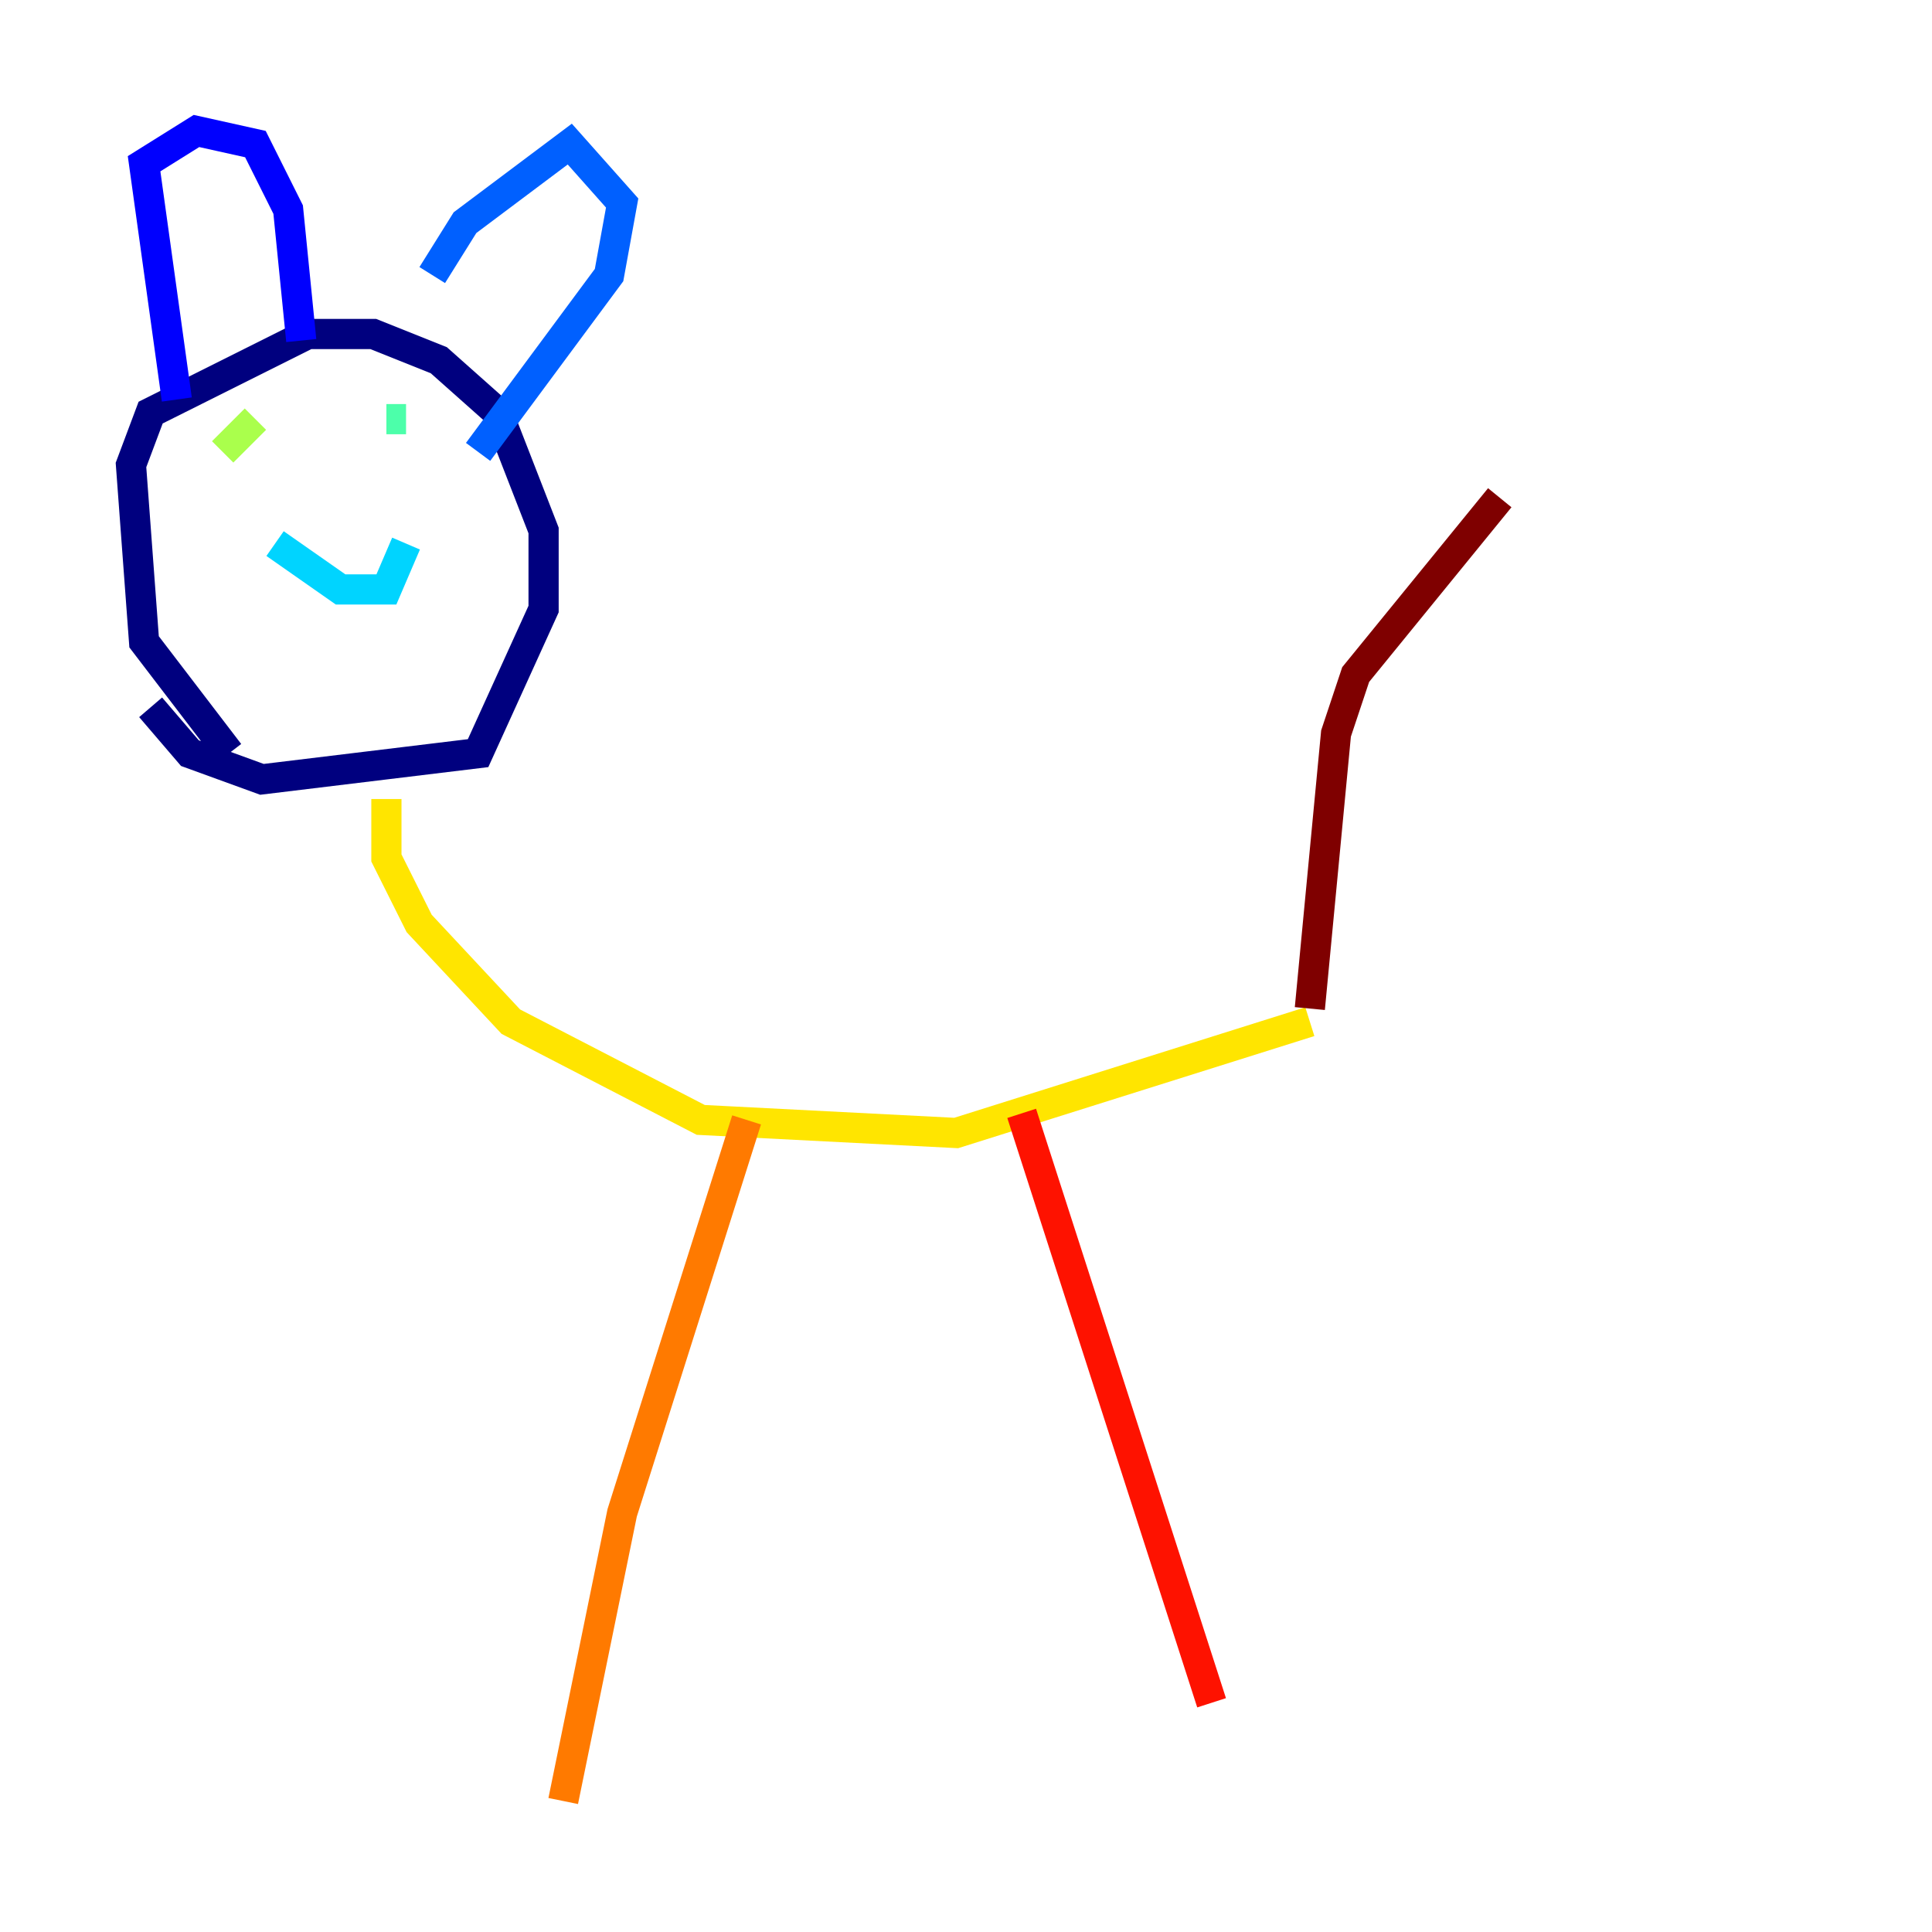<?xml version="1.0" encoding="utf-8" ?>
<svg baseProfile="tiny" height="128" version="1.2" viewBox="0,0,128,128" width="128" xmlns="http://www.w3.org/2000/svg" xmlns:ev="http://www.w3.org/2001/xml-events" xmlns:xlink="http://www.w3.org/1999/xlink"><defs /><polyline fill="none" points="15.186,49.898 9.546,42.522 8.678,30.807 9.98,27.336 20.393,22.129 24.732,22.129 29.071,23.864 32.976,27.336 36.014,35.146 36.014,40.352 31.675,49.898 17.356,51.634 12.583,49.898 9.98,46.861" stroke="#00007f" stroke-width="2" /><polyline fill="none" points="11.715,26.468 9.546,10.848 13.017,8.678 16.922,9.546 19.091,13.885 19.959,22.563" stroke="#0000fe" stroke-width="2" /><polyline fill="none" points="28.637,18.224 30.807,14.752 37.749,9.546 41.22,13.451 40.352,18.224 31.675,29.939" stroke="#0060ff" stroke-width="2" /><polyline fill="none" points="18.224,36.014 22.563,39.051 25.6,39.051 26.902,36.014" stroke="#00d4ff" stroke-width="2" /><polyline fill="none" points="26.902,27.77 25.6,27.77" stroke="#4cffaa" stroke-width="2" /><polyline fill="none" points="16.922,27.77 14.752,29.939" stroke="#aaff4c" stroke-width="2" /><polyline fill="none" points="25.6,52.936 25.6,56.841 27.77,61.18 33.844,67.688 46.427,74.197 63.349,75.064 86.78,67.688" stroke="#ffe500" stroke-width="2" /><polyline fill="none" points="49.464,74.197 41.22,100.231 37.315,119.322" stroke="#ff7a00" stroke-width="2" /><polyline fill="none" points="67.688,73.763 80.271,112.814" stroke="#fe1200" stroke-width="2" /><polyline fill="none" points="86.78,66.82 88.515,48.597 89.817,44.691 99.363,32.976" stroke="#7f0000" stroke-width="2" /></svg>
